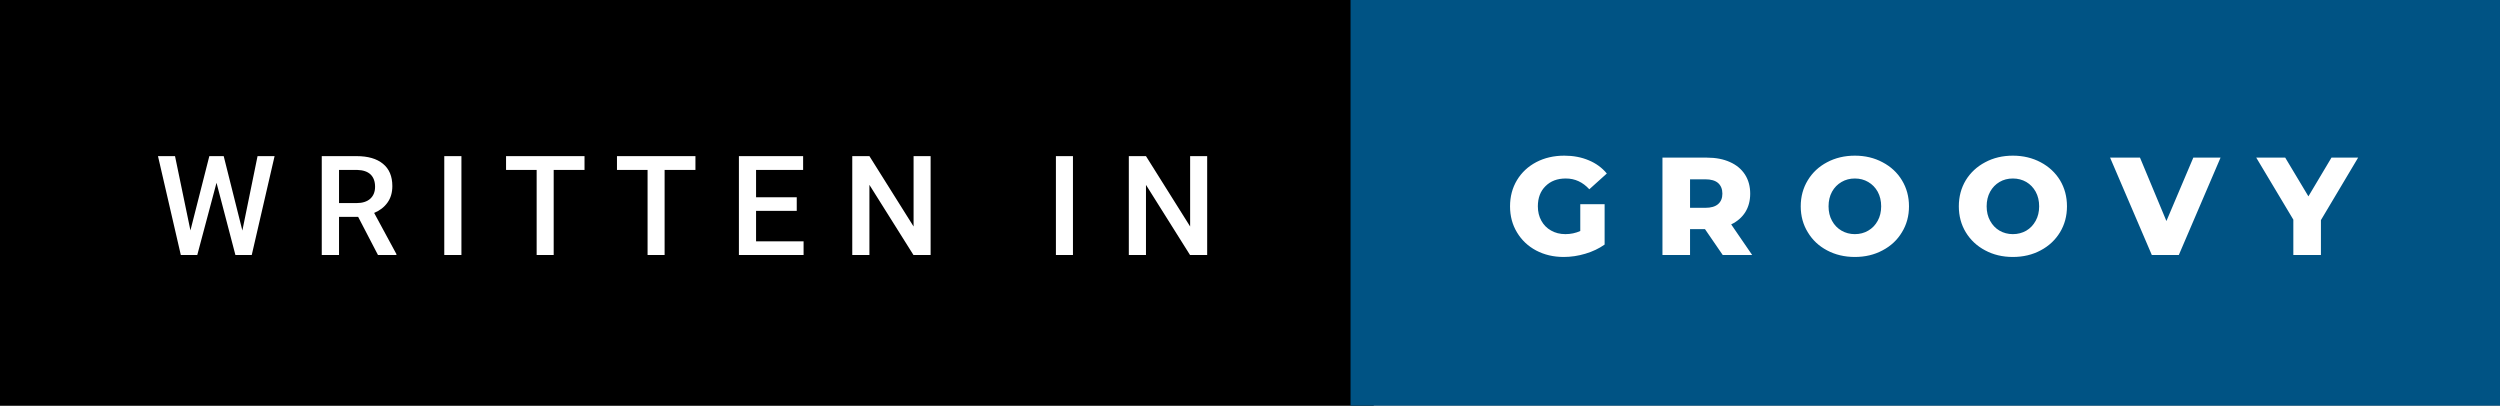 <svg xmlns="http://www.w3.org/2000/svg" width="215.69" height="35" viewBox="0 0 215.69 35"><rect x="0" y="0" width="215.69" height="35" fill="#808080" stroke="none"/><rect class="svg__rect" x="0" y="0" width="118.52" height="35" fill="#000000"/><rect class="svg__rect" x="116.52" y="0" width="99.17" height="35" fill="#005384"/><path class="svg__text" d="M15.60 22L13.63 13.47L15.10 13.47L16.43 19.88L18.06 13.47L19.30 13.47L20.91 19.89L22.22 13.47L23.69 13.47L21.72 22L20.31 22L18.68 15.77L17.02 22L15.60 22ZM29.25 22L27.76 22L27.76 13.47L30.76 13.47Q32.24 13.47 33.04 14.13Q33.85 14.79 33.85 16.05L33.85 16.05Q33.85 16.90 33.43 17.48Q33.02 18.06 32.28 18.37L32.28 18.37L34.20 21.92L34.20 22L32.61 22L30.90 18.71L29.25 18.71L29.25 22ZM29.25 14.66L29.25 17.52L30.77 17.52Q31.52 17.52 31.94 17.15Q32.36 16.77 32.36 16.11L32.36 16.11Q32.36 15.43 31.97 15.05Q31.58 14.68 30.81 14.66L30.81 14.66L29.25 14.66ZM39.81 22L38.33 22L38.33 13.47L39.81 13.47L39.81 22ZM46.30 14.66L43.66 14.66L43.66 13.47L50.43 13.47L50.43 14.66L47.77 14.66L47.77 22L46.30 22L46.30 14.66ZM55.87 14.66L53.23 14.66L53.23 13.47L60.00 13.47L60.00 14.66L57.34 14.66L57.34 22L55.87 22L55.87 14.66ZM69.33 22L63.75 22L63.75 13.47L69.29 13.47L69.29 14.66L65.23 14.66L65.23 17.02L68.74 17.02L68.74 18.19L65.23 18.19L65.23 20.82L69.33 20.82L69.33 22ZM75.01 22L73.53 22L73.53 13.47L75.01 13.47L78.82 19.54L78.82 13.47L80.29 13.47L80.29 22L78.81 22L75.01 15.95L75.01 22ZM92.57 22L91.10 22L91.10 13.47L92.57 13.47L92.57 22ZM98.87 22L97.39 22L97.39 13.47L98.87 13.47L102.68 19.54L102.68 13.47L104.15 13.47L104.15 22L102.67 22L98.87 15.95L98.87 22Z" fill="#FFFFFF"/><path class="svg__text" d="M130.28 17.80L130.28 17.80Q130.28 16.54 130.88 15.54Q131.48 14.55 132.54 13.99Q133.61 13.43 134.96 13.43L134.96 13.43Q136.13 13.43 137.07 13.83Q138.01 14.22 138.63 14.97L138.63 14.97L137.12 16.33Q136.27 15.40 135.10 15.40L135.10 15.40Q135.08 15.40 135.08 15.40L135.08 15.40Q134.00 15.40 133.34 16.06Q132.68 16.71 132.68 17.80L132.68 17.80Q132.68 18.50 132.98 19.04Q133.28 19.59 133.82 19.89Q134.36 20.20 135.06 20.20L135.06 20.20Q135.74 20.20 136.34 19.93L136.34 19.93L136.34 17.62L138.44 17.62L138.44 21.10Q137.72 21.61 136.78 21.89Q135.85 22.17 134.91 22.17L134.91 22.17Q133.59 22.17 132.53 21.61Q131.48 21.05 130.88 20.05Q130.28 19.06 130.28 17.80ZM145.81 22L143.43 22L143.43 13.60L147.27 13.60Q148.41 13.60 149.25 13.98Q150.09 14.35 150.55 15.06Q151.00 15.76 151.00 16.71L151.00 16.71Q151.00 17.62 150.58 18.30Q150.15 18.98 149.36 19.36L149.36 19.36L151.17 22L148.63 22L147.10 19.77L145.81 19.77L145.81 22ZM145.81 15.47L145.81 17.93L147.13 17.93Q147.86 17.93 148.23 17.61Q148.60 17.29 148.60 16.71L148.60 16.71Q148.60 16.12 148.23 15.79Q147.86 15.47 147.13 15.47L147.13 15.47L145.81 15.47ZM155.36 17.80L155.36 17.80Q155.36 16.55 155.97 15.55Q156.57 14.56 157.63 14.00Q158.70 13.43 160.03 13.43L160.03 13.43Q161.36 13.43 162.42 14.00Q163.49 14.56 164.09 15.55Q164.70 16.55 164.70 17.80L164.70 17.80Q164.70 19.05 164.09 20.04Q163.49 21.04 162.42 21.60Q161.36 22.17 160.03 22.17L160.03 22.17Q158.70 22.17 157.63 21.60Q156.57 21.04 155.97 20.04Q155.36 19.05 155.36 17.80ZM157.76 17.80L157.76 17.80Q157.76 18.51 158.06 19.05Q158.36 19.60 158.88 19.90Q159.40 20.20 160.03 20.20L160.03 20.20Q160.67 20.20 161.18 19.90Q161.70 19.60 162.00 19.05Q162.30 18.51 162.30 17.80L162.30 17.80Q162.30 17.09 162.00 16.54Q161.70 16 161.18 15.70Q160.67 15.40 160.03 15.40L160.03 15.40Q159.39 15.40 158.88 15.70Q158.36 16 158.06 16.54Q157.76 17.09 157.76 17.80ZM169.00 17.80L169.00 17.80Q169.00 16.55 169.60 15.55Q170.21 14.56 171.27 14.00Q172.33 13.43 173.66 13.43L173.66 13.43Q174.99 13.43 176.06 14.00Q177.12 14.56 177.73 15.55Q178.33 16.55 178.33 17.80L178.33 17.80Q178.33 19.05 177.73 20.04Q177.12 21.04 176.06 21.60Q175.00 22.17 173.66 22.17L173.66 22.17Q172.33 22.17 171.27 21.60Q170.21 21.04 169.60 20.04Q169.00 19.05 169.00 17.80ZM171.40 17.80L171.40 17.80Q171.40 18.51 171.70 19.05Q172.00 19.60 172.51 19.90Q173.03 20.20 173.66 20.20L173.66 20.20Q174.30 20.20 174.82 19.90Q175.33 19.60 175.63 19.05Q175.93 18.51 175.93 17.80L175.93 17.80Q175.93 17.09 175.63 16.54Q175.33 16 174.82 15.70Q174.30 15.40 173.66 15.40L173.66 15.40Q173.02 15.40 172.51 15.70Q172.00 16 171.70 16.54Q171.40 17.09 171.40 17.80ZM185.65 22L182.05 13.60L184.63 13.60L186.91 19.07L189.23 13.60L191.58 13.60L187.98 22L185.65 22ZM197.86 18.95L194.66 13.60L197.16 13.60L199.16 16.94L201.15 13.60L203.45 13.60L200.24 18.99L200.24 22L197.86 22L197.86 18.95Z" fill="#FFFFFF" x="129.52"/></svg>